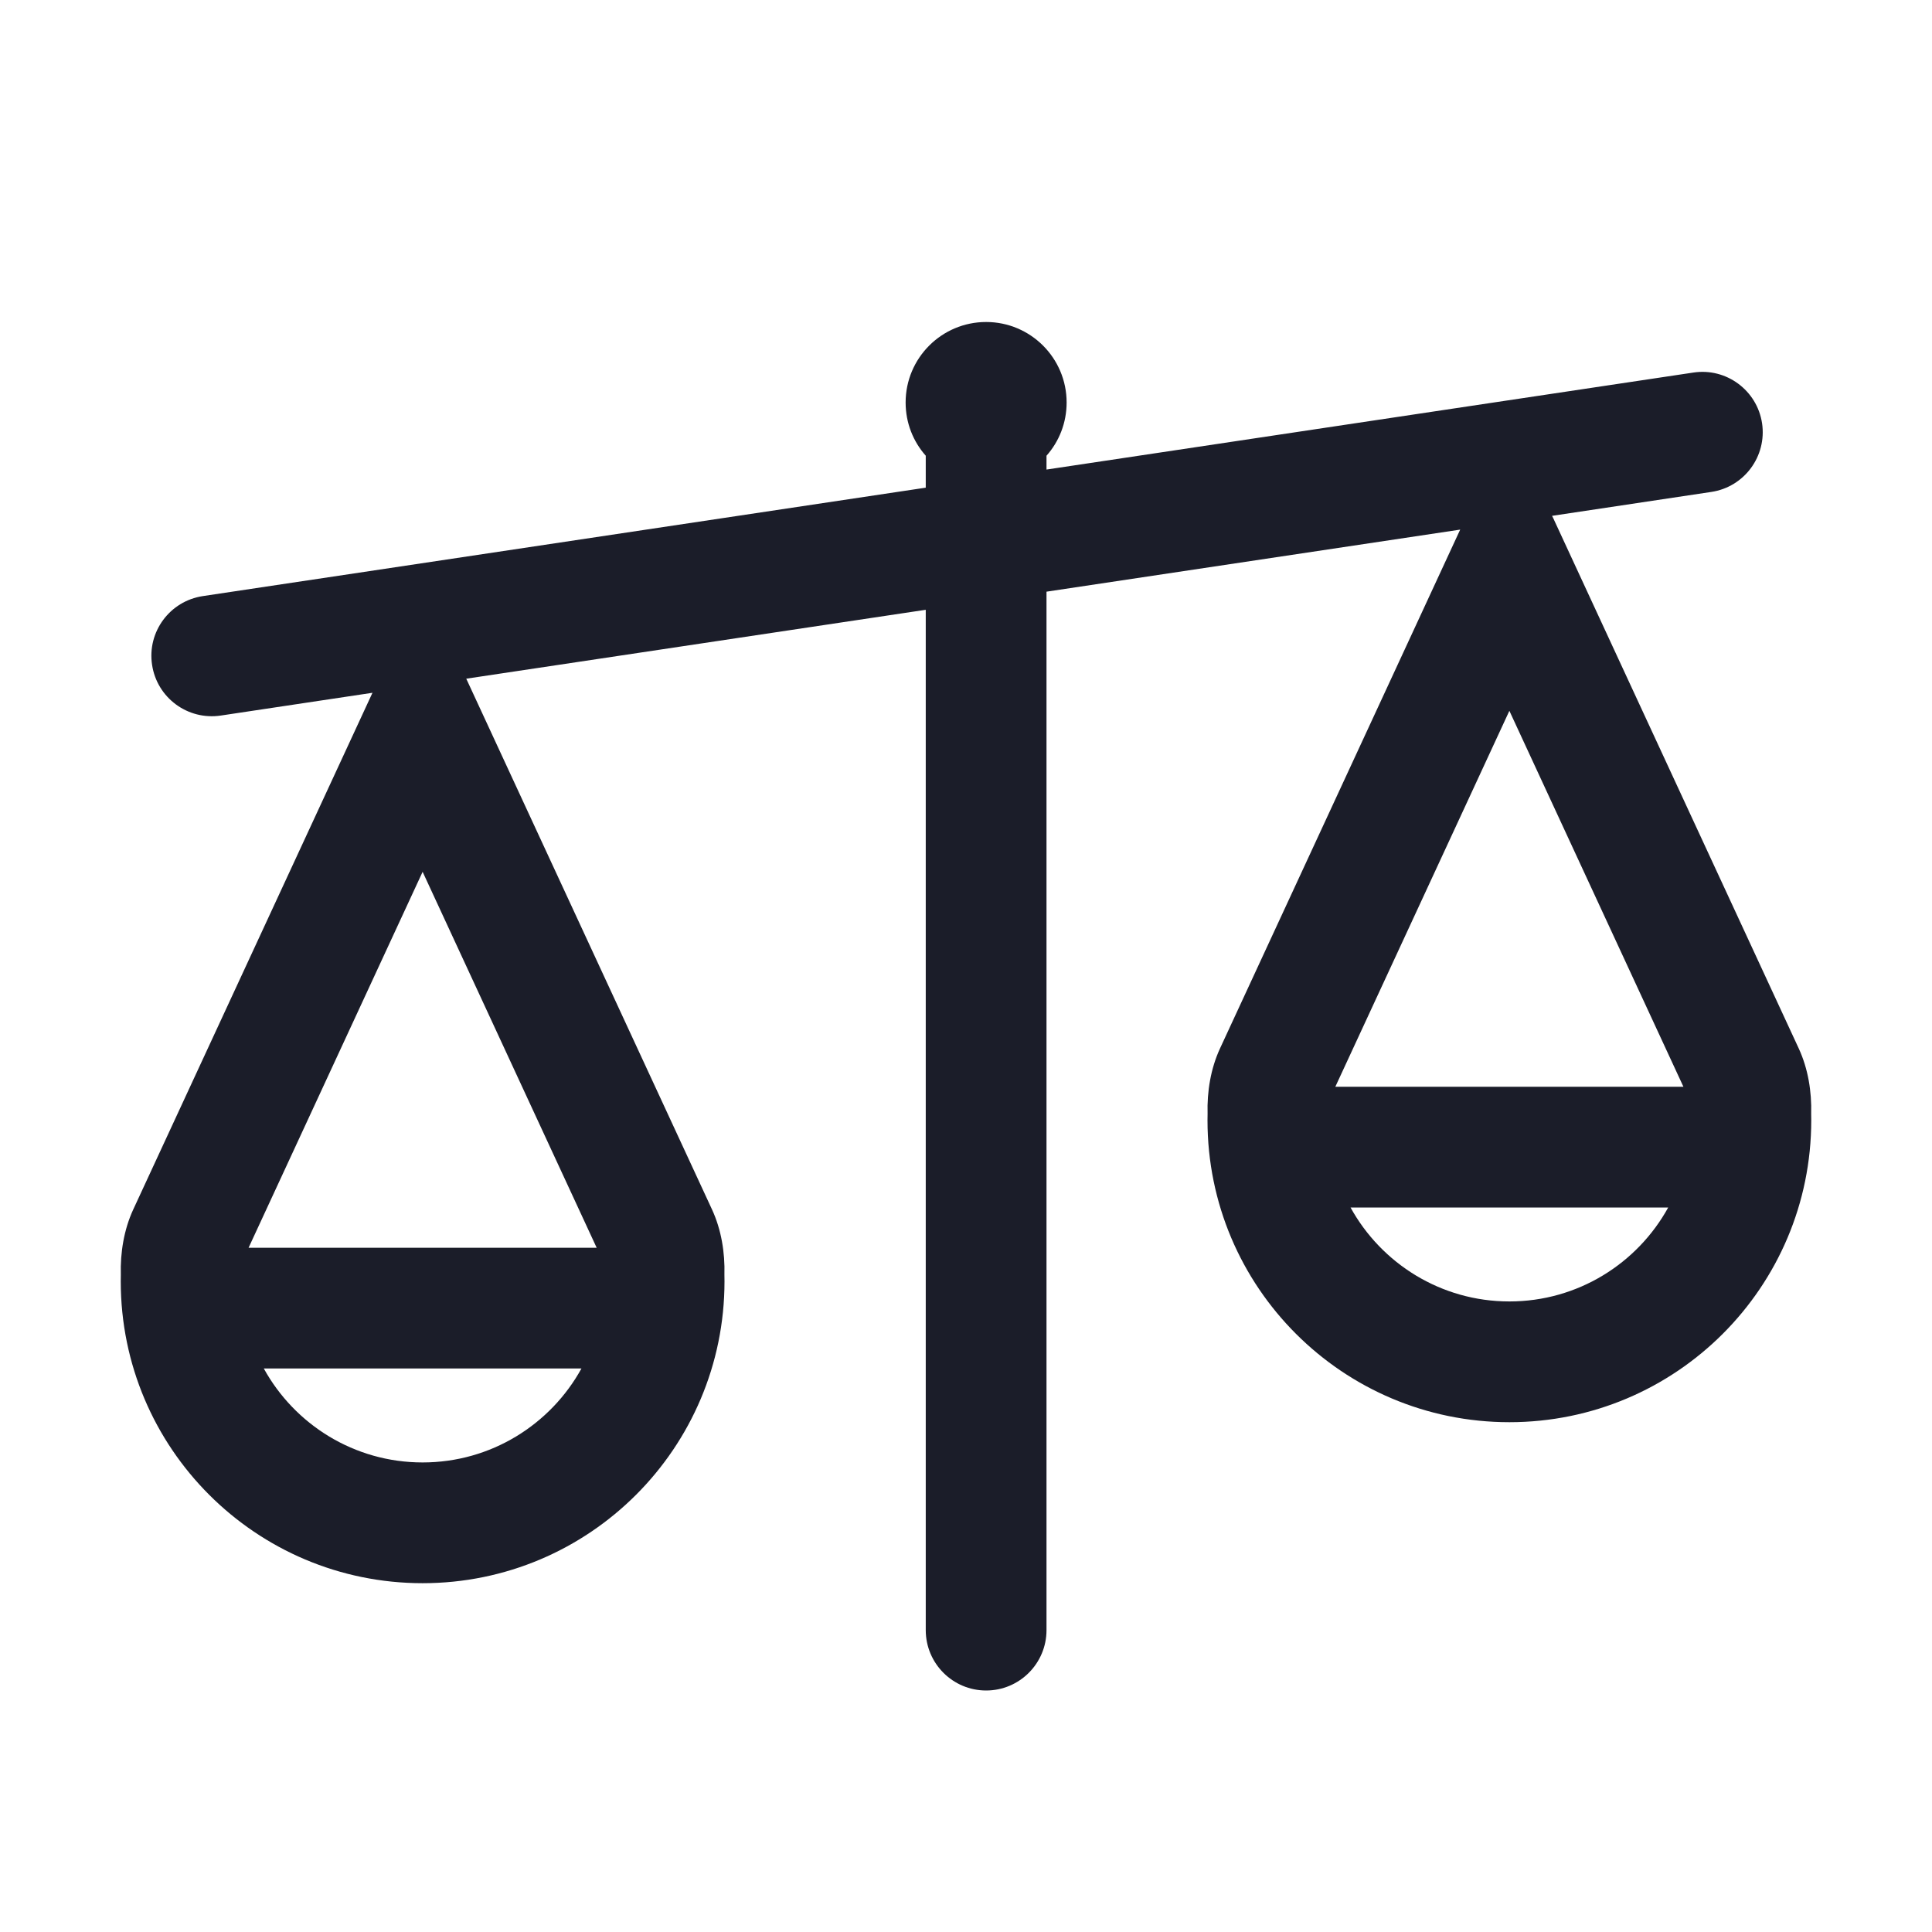 <svg xmlns="http://www.w3.org/2000/svg" width="24" height="24" viewBox="0 0 24 24" fill="none">
  <path fill-rule="evenodd" clip-rule="evenodd" d="M13 5.661C13.156 5.485 13.25 5.254 13.25 5C13.25 4.448 12.802 4 12.25 4C11.698 4 11.25 4.448 11.25 5C11.25 5.254 11.344 5.485 11.5 5.661V6.058L2.519 7.405C2.109 7.467 1.827 7.849 1.889 8.258C1.95 8.668 2.332 8.95 2.742 8.889L4.627 8.606L1.655 15.025C1.54 15.274 1.493 15.56 1.501 15.836C1.5 15.863 1.5 15.89 1.5 15.917C1.5 17.988 3.179 19.667 5.25 19.667C7.321 19.667 9 17.988 9 15.917C9 15.89 9 15.863 8.999 15.836C9.007 15.56 8.96 15.274 8.845 15.025L5.806 8.461C5.801 8.451 5.797 8.441 5.792 8.431L11.5 7.575V20.25C11.5 20.664 11.836 21 12.25 21C12.664 21 13 20.664 13 20.25V7.35L18.139 6.579L15.155 13.025C15.04 13.274 14.993 13.56 15.001 13.836C15 13.863 15 13.89 15 13.917C15 15.988 16.679 17.667 18.75 17.667C20.821 17.667 22.5 15.988 22.5 13.917C22.5 13.89 22.5 13.863 22.499 13.836C22.507 13.56 22.46 13.274 22.345 13.025L19.306 6.461C19.298 6.442 19.289 6.425 19.28 6.408L21.258 6.111C21.668 6.05 21.95 5.668 21.889 5.258C21.827 4.849 21.445 4.566 21.036 4.628L13 5.833V5.661ZM3.088 15.5L5.25 10.83L7.412 15.5H3.088ZM3.277 17C3.66 17.695 4.4 18.167 5.25 18.167C6.1 18.167 6.84 17.695 7.223 17H3.277ZM18.75 8.83L16.588 13.5H20.912L18.75 8.83ZM18.75 16.167C17.9 16.167 17.16 15.695 16.777 15H20.723C20.34 15.695 19.6 16.167 18.75 16.167Z" fill="#1B1D29"/>
</svg>